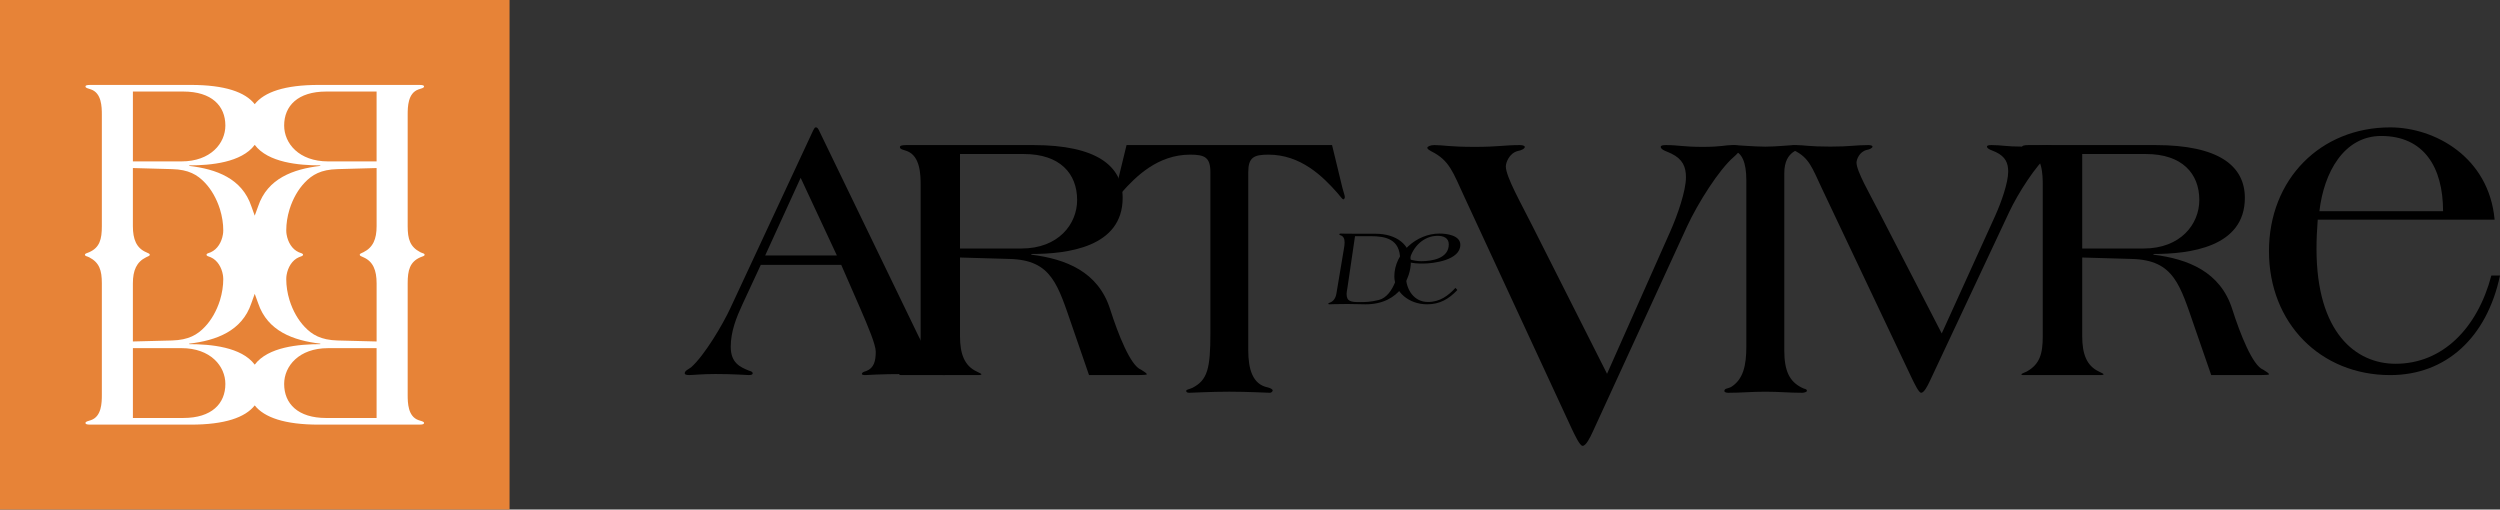 <?xml version="1.0" encoding="UTF-8" standalone="no"?>
<svg width="157px" height="32px" viewBox="0 0 157 32" version="1.1" xmlns="http://www.w3.org/2000/svg" xmlns:xlink="http://www.w3.org/1999/xlink">
    <rect x="0" y="0" width="157" height="32" fill="#333333" stroke="none"/>
    <!-- Generator: Sketch 3.8.3 (29802) - http://www.bohemiancoding.com/sketch -->
    <title>Group 5 Copy</title>
    <desc>Created with Sketch.</desc>
    <defs></defs>
    <g id="Главная" stroke="none" stroke-width="1" fill="none" fill-rule="evenodd">
        <g id="Главная-#menu" transform="translate(-641, -16)">
            <g id="Group-5-Copy" transform="translate(641, 16)">
                <g id="Group" transform="translate(43, 8)" fill="#000000">
                    <path d="M16.284,15.556 C16.136,15.556 15.139,15.489 13.908,15.489 C12.165,15.489 11.466,15.556 11.339,15.556 C11.229,15.556 11.126,15.537 11.126,15.489 C11.126,15.394 11.229,15.348 11.401,15.301 C11.892,15.109 11.997,14.668 11.997,14.08 C11.997,13.656 11.528,12.531 11.04,11.405 L9.829,8.632 L4.778,8.632 L3.631,11.101 C3.251,11.921 2.89,12.811 2.89,13.774 C2.89,14.782 3.46,15.045 4.035,15.276 C4.205,15.324 4.269,15.369 4.269,15.442 C4.269,15.535 4.161,15.554 4.015,15.554 C3.864,15.554 3.098,15.488 1.93,15.488 C1.083,15.488 0.529,15.554 0.276,15.554 C0.065,15.554 1.77635684e-15,15.508 1.77635684e-15,15.442 C1.77635684e-15,15.276 0.254,15.182 0.404,15.065 C1.251,14.313 2.398,12.365 2.865,11.356 L8.069,0.186 C8.132,0.069 8.174,-5.32907052e-15 8.215,-5.32907052e-15 L8.26,-5.32907052e-15 C8.323,-5.32907052e-15 8.385,0.092 8.431,0.186 L14.674,13.091 C15.033,13.822 15.459,14.502 16.093,15.045 C16.327,15.228 16.582,15.324 16.582,15.442 C16.581,15.508 16.478,15.556 16.284,15.556 L16.284,15.556 L16.284,15.556 Z M7.281,3.167 L5.053,8.044 L9.556,8.044 L7.281,3.167 L7.281,3.167 L7.281,3.167 Z" id="Shape"></path>
                    <path d="M28.208,15.556 L25.391,15.556 L24.37,12.597 C23.429,9.888 23.069,8.331 20.403,8.262 L17.288,8.172 L17.288,13.118 C17.288,14.223 17.567,14.971 18.334,15.329 C18.548,15.441 18.632,15.464 18.632,15.511 C18.632,15.532 18.591,15.556 18.398,15.556 L13.644,15.556 C13.538,15.556 13.473,15.556 13.473,15.511 C13.473,15.464 13.622,15.42 13.814,15.329 C14.621,14.875 14.817,14.221 14.817,13.118 L14.817,3.638 C14.817,2.959 14.792,1.808 13.964,1.489 C13.729,1.403 13.515,1.377 13.515,1.244 C13.515,1.155 13.601,1.111 13.923,1.111 L21.897,1.111 C25.861,1.111 27.503,2.418 27.503,4.427 C27.503,7.54 24.008,7.95 21.768,7.95 L21.768,7.993 C23.922,8.263 25.97,9.054 26.718,11.424 C27.208,12.96 27.994,14.972 28.658,15.215 C28.847,15.352 29.018,15.42 29.018,15.513 C29.016,15.531 28.91,15.556 28.208,15.556 L28.208,15.556 L28.208,15.556 Z M21.298,1.673 L17.288,1.673 L17.288,7.606 L21.149,7.606 C23.471,7.606 24.644,6.074 24.644,4.56 C24.643,2.892 23.559,1.673 21.298,1.673 L21.298,1.673 L21.298,1.673 Z" id="Shape"></path>
                    <path d="M41.35,4.521 C41.309,4.521 41.125,4.278 40.98,4.108 C40.057,3.067 38.688,1.712 36.657,1.712 C35.738,1.712 35.39,1.882 35.39,2.825 L35.39,13.983 C35.39,15.168 35.656,16.14 36.618,16.329 C36.803,16.379 36.926,16.452 36.926,16.523 C36.926,16.572 36.843,16.667 36.761,16.667 C36.618,16.667 35.366,16.598 34.2,16.598 C33.034,16.598 31.823,16.667 31.68,16.667 C31.557,16.667 31.493,16.619 31.493,16.551 C31.493,16.453 31.68,16.453 31.886,16.355 C32.826,15.869 33.013,15.168 33.013,12.92 L33.013,2.825 C33.013,1.882 32.664,1.712 31.743,1.712 C29.715,1.712 28.341,3.067 27.422,4.108 C27.274,4.278 27.09,4.521 27.052,4.521 C26.989,4.521 26.945,4.447 26.945,4.374 C26.945,4.279 27.031,4.057 27.089,3.82 L27.747,1.111 L40.653,1.111 L41.309,3.82 C41.372,4.059 41.455,4.279 41.455,4.374 C41.455,4.449 41.413,4.521 41.35,4.521 L41.35,4.521 L41.35,4.521 Z" id="Shape"></path>
                    <path d="M41.398,7.619 C41.423,7.488 41.441,7.354 41.441,7.223 C41.441,6.989 41.367,6.822 41.164,6.769 C41.131,6.756 41.111,6.743 41.111,6.715 C41.111,6.687 41.136,6.667 41.189,6.667 C41.284,6.667 41.469,6.679 42.253,6.679 L43.383,6.679 C44.698,6.679 45.6,7.37 45.6,8.486 C45.6,9.354 44.953,11.111 42.76,11.111 C42.411,11.111 42.018,11.091 41.618,11.091 C40.857,11.091 40.539,11.111 40.5,11.111 C40.452,11.111 40.418,11.105 40.418,11.071 C40.418,11.045 40.459,11.024 40.5,11.01 C40.67,10.953 40.864,10.802 40.925,10.445 L41.398,7.619 L41.398,7.619 L41.398,7.619 Z M41.614,10.106 C41.599,10.217 41.566,10.333 41.566,10.444 C41.566,10.939 41.825,10.972 42.431,10.972 C42.719,10.972 43.072,10.965 43.578,10.842 C44.578,10.601 44.927,8.857 44.927,8.293 C44.927,7.012 44.018,6.832 43.079,6.832 L42.095,6.832 L41.614,10.106 L41.614,10.106 L41.614,10.106 Z" id="Shape"></path>
                    <path d="M48.522,10.213 C47.984,10.78 47.422,11.111 46.624,11.111 C45.467,11.111 44.564,10.325 44.564,9.358 C44.564,7.892 45.961,6.667 47.392,6.667 C47.846,6.667 48.709,6.773 48.709,7.375 C48.709,8.332 47.046,8.552 46.364,8.552 C46.049,8.552 45.734,8.541 45.437,8.45 C45.324,8.817 45.291,9.188 45.291,9.325 C45.291,10.207 45.816,10.964 46.671,10.964 C47.441,10.964 47.952,10.562 48.403,10.078 L48.522,10.213 L48.522,10.213 L48.522,10.213 Z M47.281,6.81 C46.412,6.81 45.733,7.488 45.526,8.291 C45.752,8.355 46.01,8.403 46.252,8.403 C46.93,8.403 47.984,8.234 47.984,7.345 C47.984,6.932 47.634,6.81 47.281,6.81 L47.281,6.81 L47.281,6.81 Z" id="Shape"></path>
                    <path d="M65.887,1.85 C64.953,2.65 63.628,4.754 62.955,6.203 L57.037,19.089 C56.857,19.486 56.599,20 56.389,20 C56.209,20 55.897,19.318 55.716,18.945 L48.972,4.385 C48.245,2.82 48.036,2.076 46.894,1.507 C46.793,1.45 46.636,1.369 46.636,1.281 C46.636,1.197 46.842,1.111 47.076,1.111 C47.647,1.111 48.009,1.224 49.618,1.224 C51.097,1.224 51.461,1.111 52.446,1.111 C52.657,1.111 52.759,1.17 52.759,1.224 C52.759,1.341 52.527,1.45 52.316,1.483 C51.775,1.623 51.566,2.219 51.566,2.448 C51.566,3.099 52.527,4.776 53.227,6.174 L57.922,15.474 L61.89,6.543 C62.357,5.491 62.878,3.983 62.878,3.129 C62.878,2.477 62.672,1.995 61.969,1.649 C61.761,1.536 61.294,1.425 61.294,1.224 C61.294,1.136 61.422,1.111 61.63,1.111 C62.411,1.111 62.695,1.224 63.939,1.224 C65.079,1.224 65.366,1.111 65.757,1.111 C66.015,1.111 66.327,1.17 66.327,1.281 C66.328,1.45 66.044,1.709 65.887,1.85 L65.887,1.85 L65.887,1.85 Z" id="Shape"></path>
                    <path d="M70.182,16.667 C69.318,16.667 68.765,16.599 67.859,16.599 C66.958,16.599 66.382,16.667 65.539,16.667 C65.437,16.667 65.291,16.647 65.291,16.551 C65.291,16.382 65.519,16.407 65.704,16.309 C66.484,15.828 66.67,14.938 66.67,13.758 L66.67,3.325 C66.67,2.17 66.383,1.595 65.868,1.448 C65.788,1.426 65.644,1.376 65.644,1.304 C65.644,1.233 65.705,1.111 65.89,1.111 C66.013,1.111 67.205,1.21 67.86,1.21 C68.521,1.21 69.505,1.111 69.627,1.111 C69.734,1.111 69.914,1.136 69.914,1.304 C69.914,1.398 69.71,1.475 69.588,1.568 C69.34,1.759 69.053,2.095 69.053,2.89 L69.053,13.999 C69.053,15.298 69.382,15.945 70.121,16.329 C70.327,16.452 70.473,16.404 70.473,16.549 C70.472,16.618 70.287,16.667 70.182,16.667 L70.182,16.667 L70.182,16.667 Z" id="Shape"></path>
                    <path d="M85.649,1.721 C84.863,2.375 83.747,4.11 83.183,5.304 L78.201,15.915 C78.048,16.245 77.829,16.667 77.651,16.667 C77.498,16.667 77.237,16.103 77.085,15.799 L71.402,3.807 C70.795,2.519 70.619,1.906 69.656,1.438 C69.57,1.391 69.436,1.322 69.436,1.253 C69.436,1.18 69.614,1.111 69.808,1.111 C70.291,1.111 70.594,1.207 71.951,1.207 C73.194,1.207 73.501,1.111 74.333,1.111 C74.508,1.111 74.594,1.156 74.594,1.207 C74.594,1.298 74.395,1.391 74.225,1.417 C73.764,1.533 73.589,2.025 73.589,2.209 C73.589,2.748 74.395,4.13 74.988,5.281 L78.941,12.94 L82.283,5.585 C82.678,4.717 83.115,3.477 83.115,2.774 C83.115,2.233 82.937,1.839 82.35,1.556 C82.174,1.465 81.781,1.368 81.781,1.207 C81.781,1.134 81.892,1.111 82.067,1.111 C82.723,1.111 82.964,1.207 84.013,1.207 C84.971,1.207 85.212,1.111 85.543,1.111 C85.757,1.111 86.018,1.156 86.018,1.253 C86.018,1.391 85.781,1.599 85.649,1.721 L85.649,1.721 L85.649,1.721 Z" id="Shape"></path>
                    <path d="M98.68,15.556 L95.865,15.556 L94.84,12.597 C93.9,9.888 93.539,8.331 90.873,8.262 L87.763,8.172 L87.763,13.118 C87.763,14.223 88.04,14.971 88.806,15.329 C89.018,15.441 89.104,15.464 89.104,15.511 C89.104,15.532 89.061,15.556 88.869,15.556 L84.117,15.556 C84.008,15.556 83.945,15.556 83.945,15.511 C83.945,15.464 84.094,15.42 84.284,15.329 C85.096,14.875 85.285,14.221 85.285,13.118 L85.285,3.638 C85.285,2.959 85.265,1.808 84.434,1.489 C84.2,1.403 83.987,1.377 83.987,1.244 C83.987,1.155 84.073,1.111 84.394,1.111 L92.37,1.111 C96.337,1.111 97.977,2.418 97.977,4.427 C97.977,7.54 94.481,7.95 92.238,7.95 L92.238,7.993 C94.395,8.263 96.441,9.054 97.188,11.424 C97.678,12.96 98.467,14.972 99.128,15.215 C99.322,15.352 99.491,15.42 99.491,15.513 C99.491,15.531 99.385,15.556 98.68,15.556 L98.68,15.556 L98.68,15.556 Z M91.768,1.673 L87.763,1.673 L87.763,7.606 L91.622,7.606 C93.944,7.606 95.117,6.074 95.117,4.56 C95.117,2.892 94.03,1.673 91.768,1.673 L91.768,1.673 L91.768,1.673 Z" id="Shape"></path>
                    <path d="M107.104,15.556 C102.733,15.556 99.491,12.301 99.491,7.776 C99.491,3.252 102.732,-5.32907052e-15 107.104,-5.32907052e-15 C109.911,-5.32907052e-15 113.304,1.868 113.662,5.794 L102.554,5.794 C102.502,6.448 102.477,7.039 102.477,7.636 C102.477,12.894 104.945,14.845 107.441,14.845 C110.397,14.845 112.583,12.612 113.457,9.304 L114,9.304 C113.173,13.205 110.605,15.556 107.104,15.556 L107.104,15.556 L107.104,15.556 Z M106.539,0.539 C104.199,0.539 102.939,2.829 102.659,5.262 L110.425,5.262 C110.423,2.489 109.213,0.539 106.539,0.539 L106.539,0.539 L106.539,0.539 Z" id="Shape"></path>
                </g>
                <g id="Group-4">
                    <polygon id="Shape" fill="#E78337" points="-7.10542736e-15 3.55271368e-15 32 3.55271368e-15 32 32 -7.10542736e-15 32"></polygon>
                    <path d="M5.403,16.081 C5.357,16.064 5.333,16.031 5.333,15.999 C5.333,15.966 5.357,15.935 5.403,15.916 C5.452,15.897 5.526,15.874 5.604,15.837 C6.264,15.546 6.396,15.02 6.396,14.205 L6.396,7.2 C6.396,6.7 6.377,5.85 5.72,5.618 C5.535,5.55 5.368,5.532 5.368,5.431 C5.368,5.365 5.437,5.333 5.687,5.333 L11.981,5.333 C14.118,5.333 15.401,5.781 15.997,6.542 C16.597,5.781 17.878,5.333 20.015,5.333 L26.309,5.333 C26.561,5.333 26.63,5.365 26.63,5.431 C26.63,5.532 26.459,5.55 26.276,5.618 C25.619,5.85 25.602,6.7 25.602,7.2 L25.602,14.205 C25.602,15.021 25.754,15.504 26.395,15.837 C26.474,15.878 26.546,15.898 26.595,15.916 C26.643,15.935 26.667,15.966 26.667,15.999 C26.667,16.031 26.639,16.061 26.595,16.081 C26.546,16.098 26.478,16.125 26.395,16.159 C25.734,16.45 25.602,16.976 25.602,17.795 L25.602,24.798 C25.602,25.3 25.619,26.147 26.276,26.382 C26.459,26.449 26.63,26.465 26.63,26.564 C26.63,26.632 26.561,26.667 26.309,26.667 L20.015,26.667 C17.878,26.667 16.597,26.217 15.997,25.459 C15.401,26.217 14.118,26.667 11.981,26.667 L5.687,26.667 C5.437,26.667 5.368,26.632 5.368,26.564 C5.368,26.465 5.535,26.448 5.72,26.382 C6.377,26.147 6.396,25.301 6.396,24.798 L6.396,17.795 C6.396,16.975 6.244,16.493 5.604,16.159 C5.526,16.121 5.454,16.098 5.403,16.081 L5.403,16.081 L5.403,16.081 Z M9.34,15.916 C9.383,15.937 9.408,15.966 9.408,15.999 C9.408,16.031 9.383,16.061 9.336,16.081 C9.301,16.102 9.251,16.121 9.171,16.159 C8.579,16.454 8.345,16.976 8.345,17.795 L8.345,21.445 L10.803,21.382 C11.846,21.351 12.397,21.022 12.868,20.524 C13.266,20.107 13.602,19.528 13.814,18.858 C13.952,18.402 14.021,17.951 14.021,17.531 C14.021,17.417 14.008,17.339 13.998,17.266 C13.92,16.798 13.662,16.344 13.233,16.156 C13.155,16.125 13.087,16.098 13.036,16.081 C12.992,16.064 12.968,16.031 12.968,15.999 C12.968,15.966 12.992,15.935 13.036,15.916 C13.088,15.897 13.155,15.875 13.233,15.842 C13.662,15.653 13.92,15.2 13.998,14.728 C14.009,14.659 14.021,14.579 14.021,14.466 C14.021,14.046 13.953,13.596 13.814,13.142 C13.602,12.468 13.266,11.89 12.868,11.473 C12.397,10.976 11.846,10.647 10.803,10.621 L8.345,10.553 L8.345,14.205 C8.345,15.021 8.565,15.573 9.171,15.837 C9.25,15.872 9.301,15.897 9.34,15.916 L9.34,15.916 L9.34,15.916 Z M18.964,15.916 C19.004,15.935 19.032,15.966 19.032,15.999 C19.032,16.031 19.004,16.064 18.96,16.081 C18.915,16.098 18.847,16.123 18.766,16.156 C18.334,16.344 18.078,16.799 17.999,17.266 C17.987,17.339 17.977,17.417 17.977,17.531 C17.977,17.951 18.043,18.402 18.184,18.858 C18.394,19.529 18.732,20.108 19.129,20.524 C19.599,21.022 20.153,21.351 21.193,21.382 L23.651,21.445 L23.651,17.795 C23.651,16.975 23.434,16.425 22.827,16.159 C22.751,16.127 22.697,16.102 22.658,16.081 C22.616,16.061 22.59,16.031 22.59,15.999 C22.59,15.966 22.616,15.937 22.658,15.916 C22.697,15.897 22.751,15.875 22.827,15.837 C23.421,15.543 23.651,15.02 23.651,14.205 L23.651,10.553 L21.193,10.621 C20.153,10.647 19.599,10.976 19.129,11.473 C18.732,11.89 18.394,12.468 18.184,13.142 C18.044,13.596 17.977,14.046 17.977,14.466 C17.977,14.58 17.988,14.659 17.999,14.728 C18.078,15.199 18.334,15.653 18.766,15.842 C18.845,15.875 18.912,15.897 18.964,15.916 L18.964,15.916 L18.964,15.916 Z M17.845,7.882 C17.845,9 18.769,10.136 20.604,10.136 L23.65,10.136 L23.65,5.749 L20.487,5.749 C18.704,5.749 17.845,6.649 17.845,7.882 L17.845,7.882 L17.845,7.882 Z M15.997,9.098 C15.166,10.211 13.233,10.386 11.881,10.386 L11.881,10.418 C13.581,10.62 15.197,11.201 15.784,12.952 C15.848,13.144 15.922,13.344 15.997,13.544 C16.075,13.343 16.147,13.143 16.212,12.952 C16.801,11.201 18.416,10.62 20.116,10.418 L20.116,10.386 C18.766,10.386 16.832,10.21 15.997,9.098 L15.997,9.098 L15.997,9.098 Z M14.153,7.882 C14.153,6.649 13.296,5.749 11.511,5.749 L8.346,5.749 L8.346,10.136 L11.394,10.136 C13.227,10.136 14.153,9 14.153,7.882 L14.153,7.882 L14.153,7.882 Z M14.153,24.113 C14.153,22.997 13.227,21.863 11.394,21.863 L8.346,21.863 L8.346,26.249 L11.511,26.249 C13.295,26.25 14.153,25.348 14.153,24.113 L14.153,24.113 L14.153,24.113 Z M15.997,18.452 C15.923,18.653 15.849,18.854 15.784,19.045 C15.197,20.795 13.581,21.382 11.881,21.581 L11.881,21.613 C13.233,21.613 15.166,21.788 15.997,22.9 C16.832,21.787 18.766,21.613 20.116,21.613 L20.116,21.581 C18.416,21.382 16.801,20.795 16.212,19.045 C16.147,18.854 16.075,18.653 15.997,18.452 L15.997,18.452 L15.997,18.452 Z M17.845,24.113 C17.845,25.348 18.704,26.25 20.487,26.25 L23.65,26.25 L23.65,21.864 L20.604,21.864 C18.769,21.863 17.845,22.997 17.845,24.113 L17.845,24.113 L17.845,24.113 Z" id="Shape" fill="#FFFFFF"></path>
                </g>
            </g>
        </g>
    </g>
</svg>